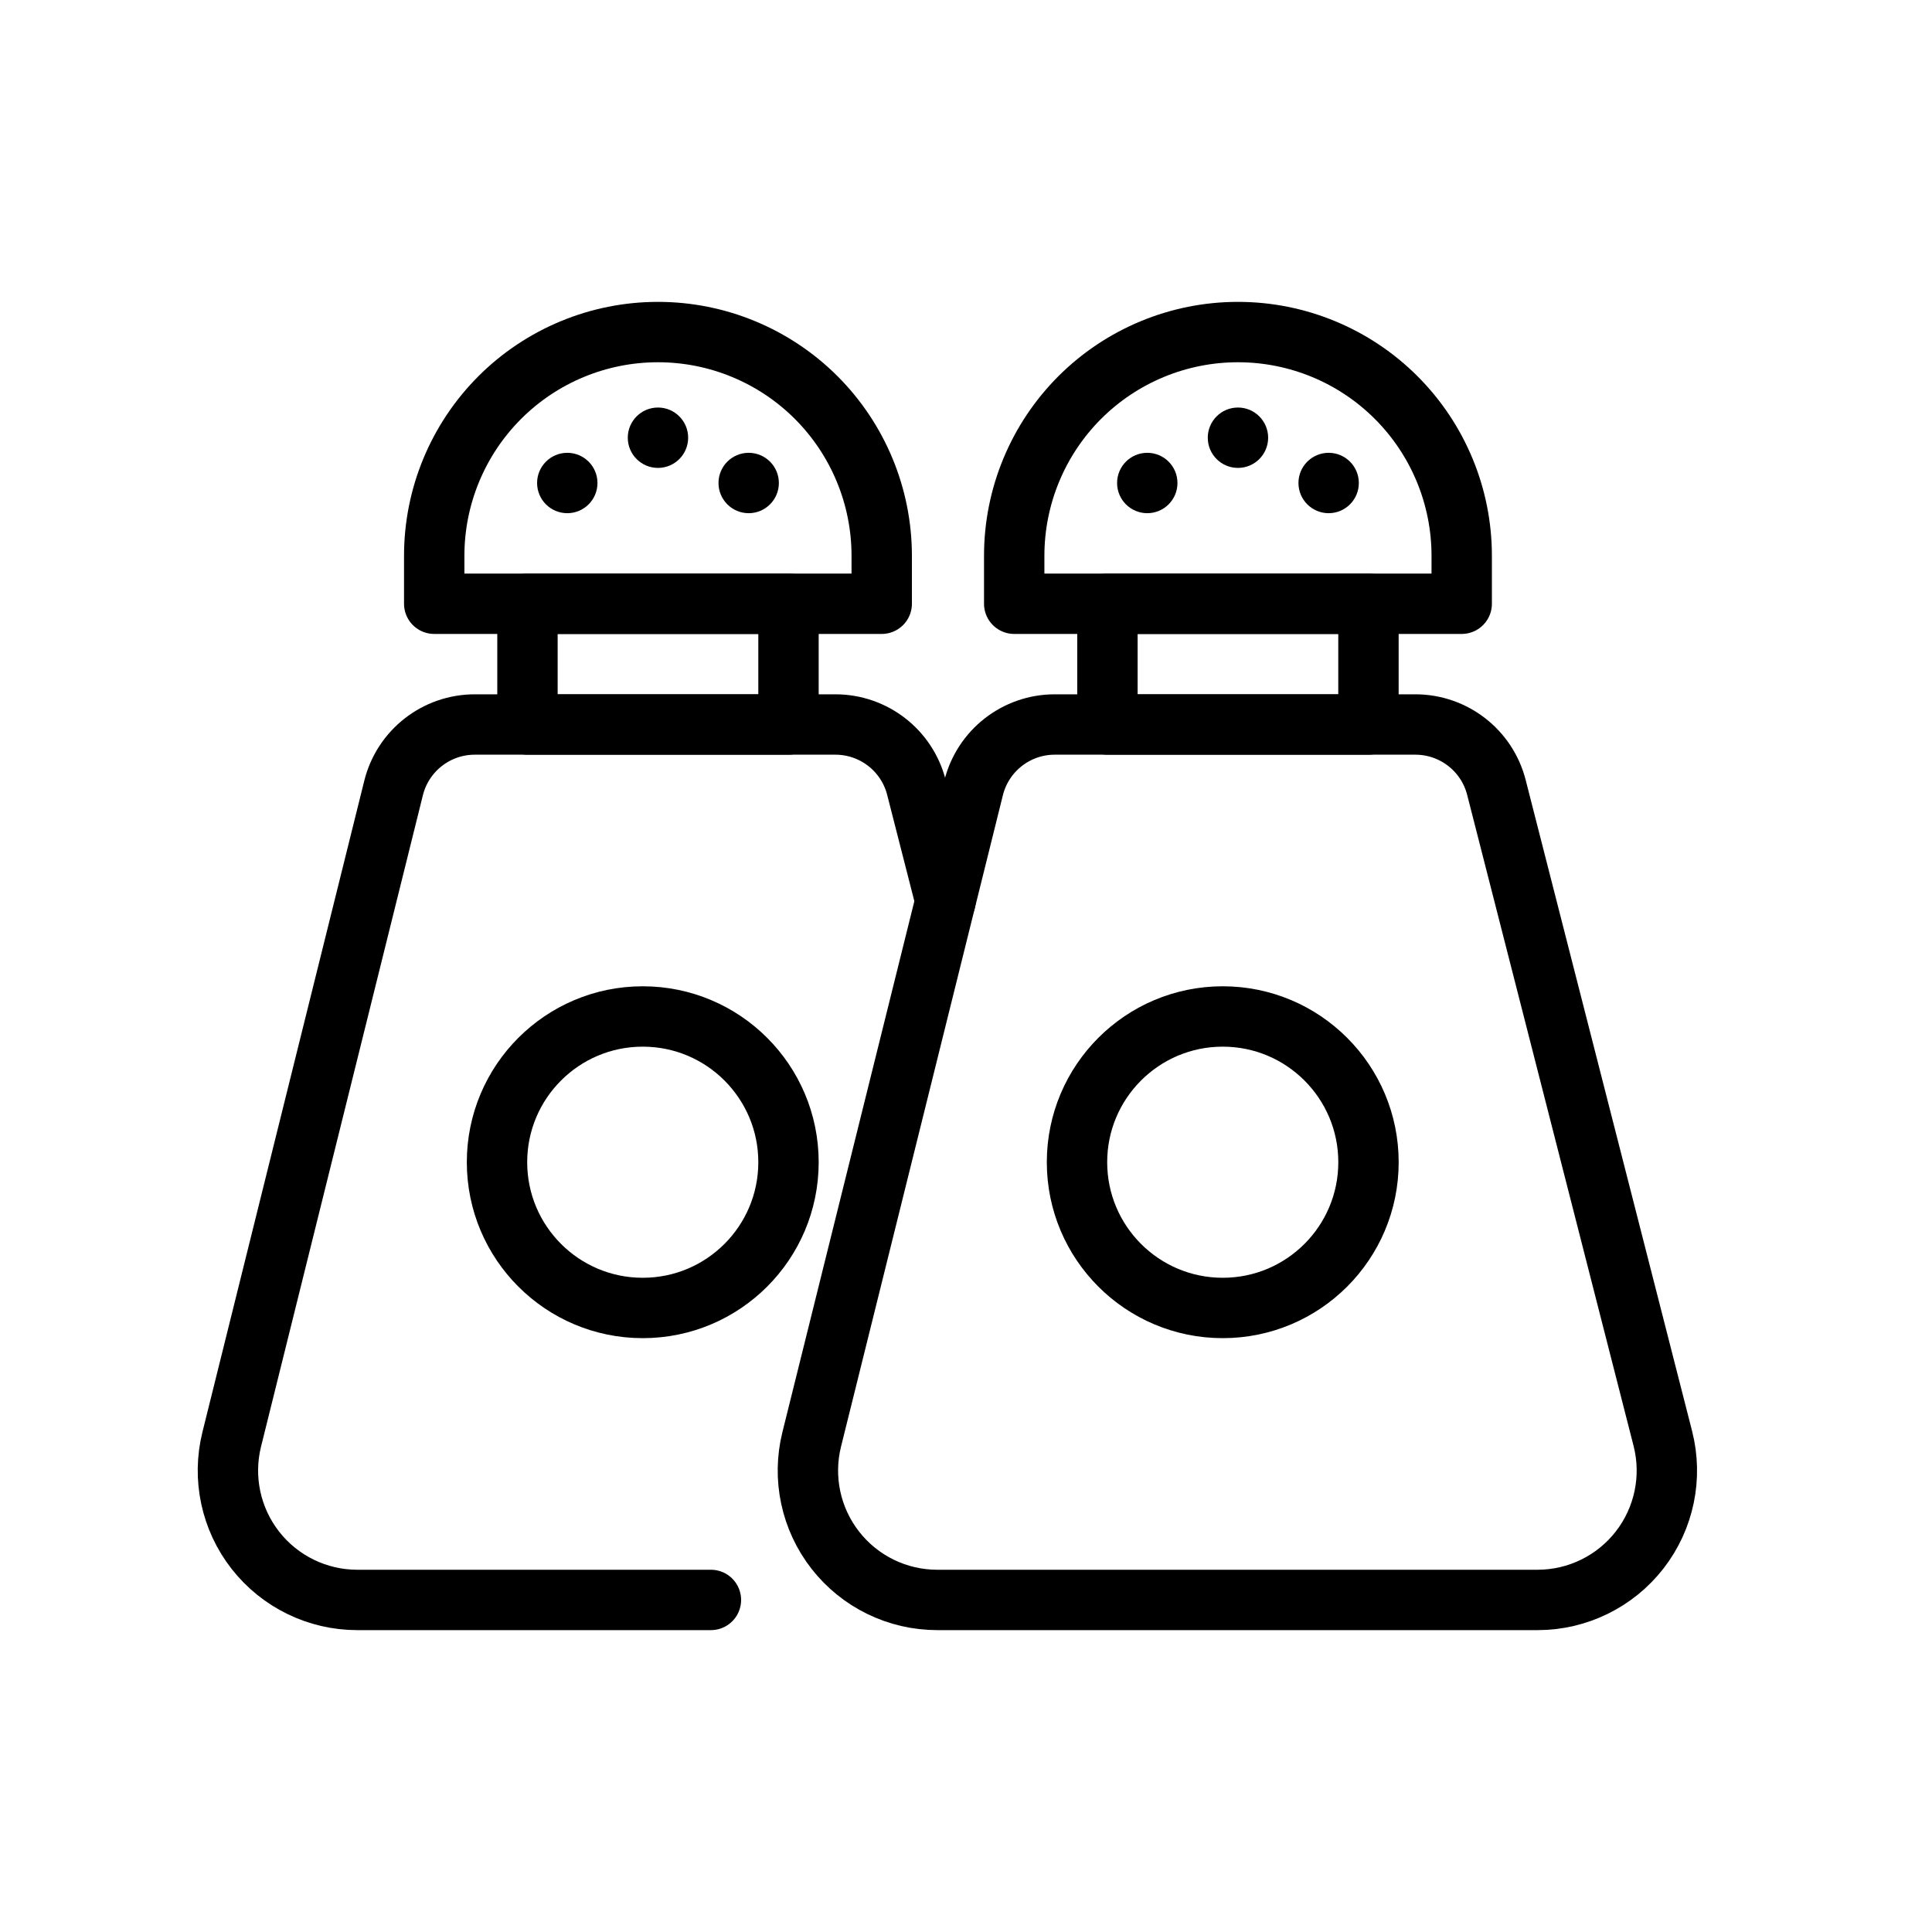 <?xml version="1.0" encoding="UTF-8" standalone="no"?><!DOCTYPE svg PUBLIC "-//W3C//DTD SVG 1.1//EN" "http://www.w3.org/Graphics/SVG/1.1/DTD/svg11.dtd"><svg width="100%" height="100%" viewBox="0 0 64 64" version="1.1" xmlns="http://www.w3.org/2000/svg" xmlns:xlink="http://www.w3.org/1999/xlink" xml:space="preserve" xmlns:serif="http://www.serif.com/" style="fill-rule:evenodd;clip-rule:evenodd;stroke-linecap:round;stroke-linejoin:round;stroke-miterlimit:2;"><rect id="_81---Seasoning" serif:id="81 - Seasoning" x="0" y="0" width="64" height="64" style="fill:none;"/><path d="M49.571,26.085c-0.313,-1.227 -1.419,-2.085 -2.685,-2.085c-3.109,0 -8.828,0 -11.946,0c-1.273,0 -2.382,0.867 -2.689,2.103c-1.114,4.484 -3.753,15.106 -5.362,21.579c-0.318,1.279 -0.029,2.634 0.783,3.672c0.812,1.039 2.057,1.646 3.376,1.646c5.605,0 14.265,0 19.884,0c1.324,0 2.573,-0.612 3.385,-1.657c0.811,-1.045 1.094,-2.407 0.767,-3.689c-1.658,-6.484 -4.371,-17.101 -5.513,-21.569Z" style="fill:none;stroke:currentColor;stroke-width:2px;"/><path d="M31.32,29.848c-0.378,-1.481 -0.709,-2.773 -0.962,-3.763c-0.313,-1.227 -1.418,-2.085 -2.684,-2.085c-3.11,0 -8.828,0 -11.946,0c-1.273,0 -2.383,0.867 -2.69,2.103c-1.114,4.484 -3.753,15.105 -5.362,21.579c-0.317,1.279 -0.029,2.634 0.783,3.672c0.813,1.039 2.058,1.646 3.376,1.646c3.269,0 7.577,0 11.715,0" style="fill:none;stroke:currentColor;stroke-width:2px;"/><rect x="36.685" y="20" width="8.647" height="4" style="fill:none;stroke:currentColor;stroke-width:2px;"/><rect x="17.473" y="20" width="8.647" height="4" style="fill:none;stroke:currentColor;stroke-width:2px;"/><circle cx="38.005" cy="16" r="1" style="fill:currentColor;"/><circle cx="18.792" cy="16" r="1" style="fill:currentColor;"/><circle cx="41.009" cy="14.5" r="1" style="fill:currentColor;"/><circle cx="21.796" cy="14.5" r="1" style="fill:currentColor;"/><circle cx="40.505" cy="38.5" r="4.828" style="fill:none;stroke:currentColor;stroke-width:2px;"/><circle cx="21.292" cy="38.5" r="4.828" style="fill:none;stroke:currentColor;stroke-width:2px;"/><circle cx="44.013" cy="16" r="1" style="fill:currentColor;"/><circle cx="24.801" cy="16" r="1" style="fill:currentColor;"/><path d="M48.421,20l-14.824,0l0,-1.59c0,-1.965 0.781,-3.85 2.17,-5.24c1.39,-1.389 3.275,-2.17 5.24,-2.17c0.001,0 0.002,0 0.004,0c1.965,0 3.85,0.781 5.239,2.17c1.39,1.39 2.171,3.275 2.171,5.24c0,0.945 0,1.59 0,1.59Z" style="fill:none;stroke:currentColor;stroke-width:2px;"/><path d="M29.208,20l-14.824,0l0,-1.59c0,-1.965 0.781,-3.85 2.171,-5.24c1.389,-1.389 3.274,-2.17 5.239,-2.17c0.002,0 0.003,0 0.004,0c1.965,0 3.85,0.781 5.24,2.17c1.389,1.39 2.17,3.275 2.17,5.24c0,0.945 0,1.59 0,1.59Z" style="fill:none;stroke:currentColor;stroke-width:2px;"/></svg>

